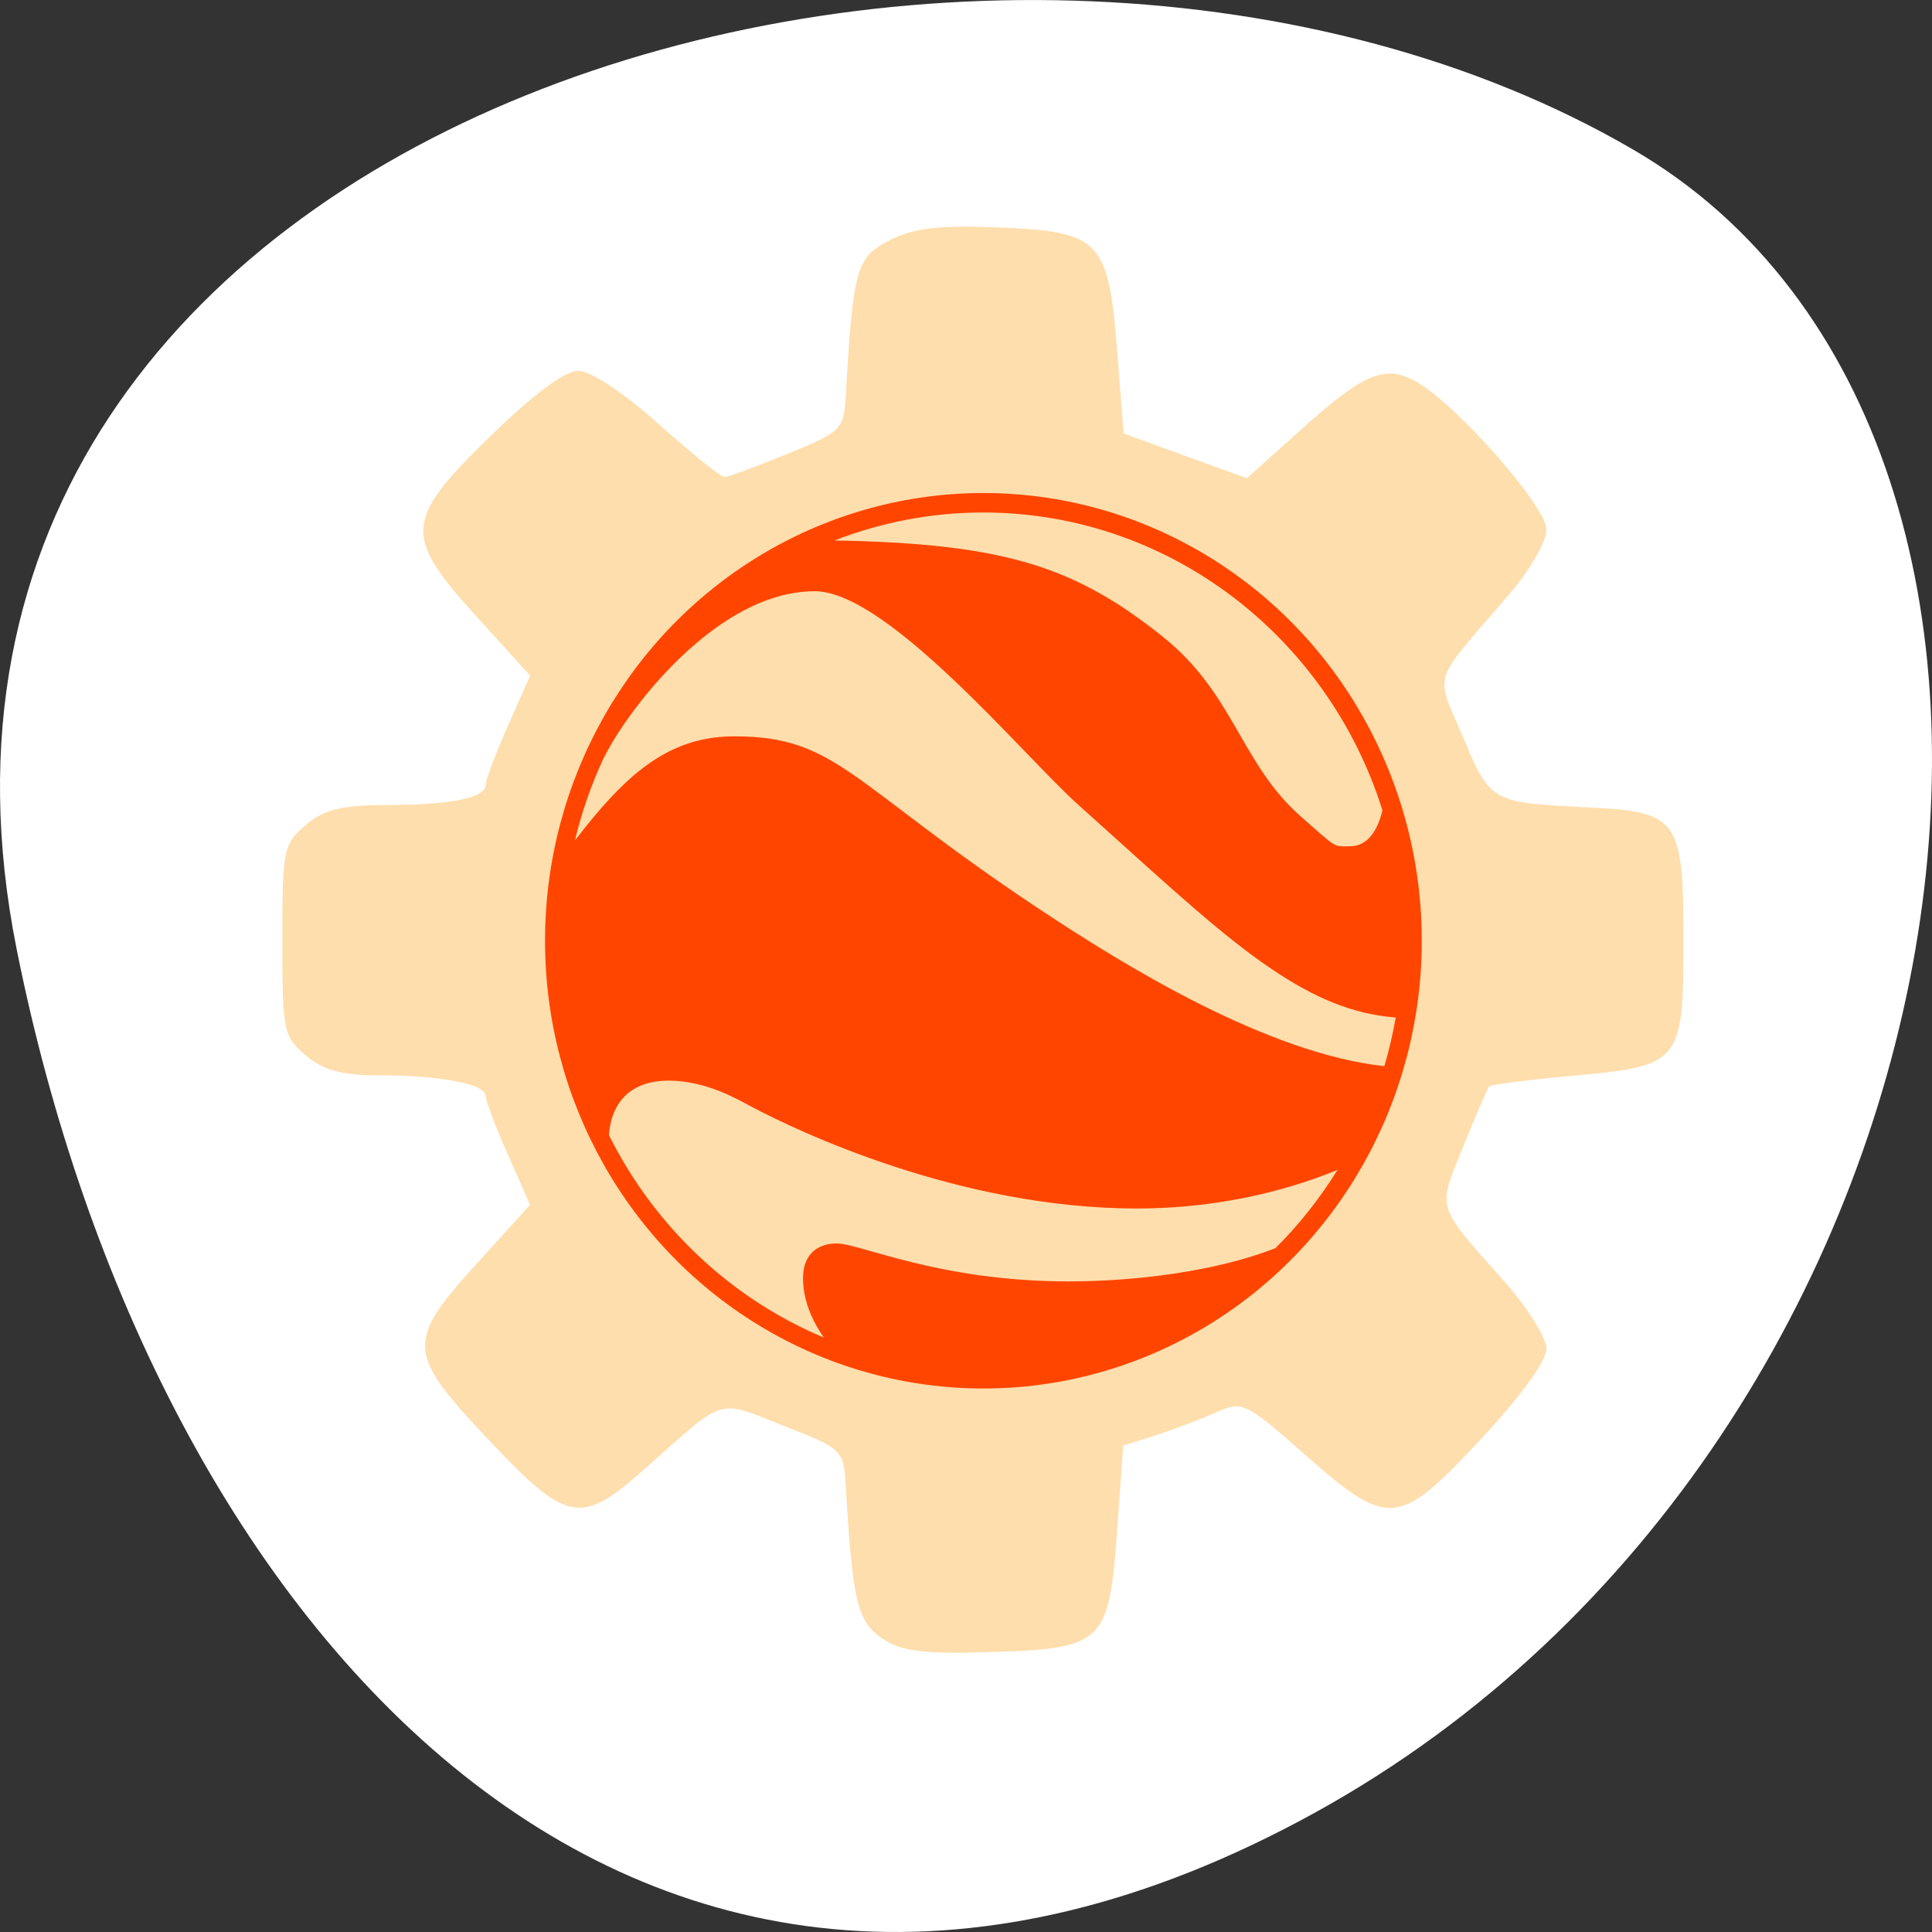 <svg xmlns="http://www.w3.org/2000/svg" viewBox="0 0 256 256"><rect x="0" y="0" width="256" height="256" fill="#333333" stroke="none"/><defs><clipPath><path transform="matrix(15.333 0 0 11.5 415 -125.5)" d="m -24 13 c 0 1.105 -0.672 2 -1.5 2 -0.828 0 -1.5 -0.895 -1.5 -2 0 -1.105 0.672 -2 1.5 -2 0.828 0 1.5 0.895 1.5 2 z" style="fill:#1890d0"/></clipPath><clipPath><path transform="matrix(15.333 0 0 11.5 415 -125.5)" d="m -24 13 c 0 1.105 -0.672 2 -1.5 2 -0.828 0 -1.5 -0.895 -1.5 -2 0 -1.105 0.672 -2 1.5 -2 0.828 0 1.5 0.895 1.5 2 z" style="fill:#1890d0"/></clipPath><clipPath><path transform="matrix(15.333 0 0 11.5 415 -125.5)" d="m -24 13 c 0 1.105 -0.672 2 -1.5 2 -0.828 0 -1.5 -0.895 -1.5 -2 0 -1.105 0.672 -2 1.5 -2 0.828 0 1.5 0.895 1.5 2 z" style="fill:#1890d0"/></clipPath><clipPath><rect rx="4" y="0.998" x="1" height="46" width="46" style="fill:#1580b9;stroke-width:1"/></clipPath><clipPath><path transform="matrix(15.333 0 0 11.5 415 -125.5)" d="m -24 13 c 0 1.105 -0.672 2 -1.5 2 -0.828 0 -1.5 -0.895 -1.5 -2 0 -1.105 0.672 -2 1.5 -2 0.828 0 1.5 0.895 1.5 2 z" style="fill:#1890d0"/></clipPath></defs><g transform="translate(0 -796.36)"><path d="m 2.201 922.1 c -22.351 -111.92 130.95 -154.42 214.2 -105.92 c 66.33 38.644 47.37 171.02 -42.17 220.37 c -89.54 49.35 -154.09 -24.617 -172.03 -114.45" style="fill:#fff;color:#fff"/><g style="fill-rule:evenodd"><path d="m 116.82 1013.42 c -3.226 -2.249 -3.864 -4.948 -4.744 -20.07 -0.285 -4.891 -0.387 -4.991 -8.283 -8.08 -8.92 -3.494 -7.485 -3.939 -18.31 5.683 -8.534 7.586 -10.274 7.271 -20.669 -3.732 -10.977 -11.621 -11.07 -13.04 -1.618 -23.455 l 7.04 -7.756 l -2.942 -6.657 c -1.618 -3.662 -2.942 -7.164 -2.942 -7.783 0 -1.554 -6.03 -2.724 -14.04 -2.724 -5.03 0 -7.501 -0.668 -9.809 -2.65 -2.961 -2.543 -3.086 -3.161 -3.086 -15.252 0 -12.09 0.125 -12.709 3.086 -15.252 2.409 -2.069 4.785 -2.654 10.834 -2.668 8.521 -0.019 13.02 -0.95 13.02 -2.695 0 -0.625 1.324 -4.132 2.942 -7.793 l 2.942 -6.658 l -7.04 -7.756 c -9.835 -10.834 -9.688 -12.788 1.805 -23.996 5.633 -5.493 9.852 -8.627 11.615 -8.627 1.623 0 6.02 2.911 10.628 7.03 4.322 3.868 8.255 7.03 8.739 7.03 0.484 0 4.238 -1.375 8.343 -3.055 7.284 -2.982 7.47 -3.173 7.751 -7.992 0.969 -16.591 1.376 -18.02 5.76 -20.296 3.182 -1.649 6.598 -2.046 14.673 -1.707 13.348 0.561 14.37 1.659 15.544 16.695 l 0.827 10.6 l 8.166 2.964 l 8.166 2.964 l 7.253 -6.517 c 8.326 -7.481 11.11 -8.616 15.269 -6.232 5.373 3.078 17.17 16.506 17.17 19.546 0 1.595 -2.194 5.403 -4.978 8.639 -10.436 12.134 -9.783 10.1 -6.06 18.894 3.647 8.625 3.681 8.644 16.6 9.278 11.913 0.584 12.595 1.537 12.595 17.596 0 16.27 -0.329 16.674 -14.645 17.968 -5.886 0.532 -10.88 1.167 -11.1 1.41 -0.217 0.243 -1.764 3.831 -3.438 7.973 -3.431 8.487 -3.716 7.553 5.463 17.883 3.06 3.444 5.563 7.458 5.563 8.921 0 1.619 -3.403 6.304 -8.699 11.974 -10.94 11.714 -12.204 11.827 -23.262 2.073 -7.949 -7.01 -8.324 -7.19 -11.842 -5.614 -1.998 0.895 -5.577 2.25 -7.954 3.01 l -4.322 1.382 l -0.803 11.212 c -1.072 14.967 -1.812 15.681 -16.733 16.14 -9.09 0.281 -11.919 -0.084 -14.466 -1.858 z m 29.833 -52.835 c 8.789 -3.59 17.643 -12.462 22.2 -22.246 3.11 -6.674 3.637 -9.195 3.637 -17.396 0 -8.178 -0.53 -10.727 -3.598 -17.31 -14.663 -31.463 -55.08 -34.559 -74.24 -5.687 -5.128 7.729 -7.602 19.902 -5.98 29.426 0.704 4.133 2.228 9.7 3.387 12.371 4.448 10.253 17.414 20.753 28.924 23.425 7.03 1.631 18.07 0.52 25.665 -2.583 z" style="fill:#ffdead;opacity:0.99"/><g transform="matrix(2.901 0 0 2.963 60.62 -2125.99)" style="fill:#ff4500;color:#fff"><circle transform="matrix(0.332 0 0 0.332 2.727 1033.98)" cx="64.14" cy="-16.953" r="60.31"/><path d="m 24 1009.2 c -2.39 0 -4.671 0.45 -6.781 1.25 5.81 0.101 9.09 0.705 12.06 2.333 0.248 0.136 0.495 0.277 0.74 0.427 0.735 0.451 1.465 0.97 2.219 1.563 3.248 2.552 3.533 5.658 6.292 8.03 1.68 1.445 1.452 1.323 2.229 1.323 0.85 0 1.283 -0.769 1.49 -1.604 -2.474 -7.724 -9.708 -13.323 -18.25 -13.323 z m -7.687 3.521 c -0.406 0 -0.811 0.044 -1.208 0.125 -0.132 0.027 -0.265 0.059 -0.396 0.093 -3.673 0.984 -6.816 5.04 -7.844 6.896 -0.065 0.119 -0.14 0.257 -0.208 0.385 -0.546 1.159 -0.985 2.374 -1.292 3.646 0.294 -0.376 0.58 -0.729 0.865 -1.062 1.99 -2.332 3.811 -3.594 6.427 -3.594 4.667 0 5.26 2.08 13.812 7.656 4.209 2.745 10.596 6.53 15.865 7.094 0.216 -0.709 0.387 -1.436 0.521 -2.177 -1.971 -0.142 -3.747 -0.894 -5.667 -2.167 -0.274 -0.182 -0.552 -0.37 -0.833 -0.573 -2.249 -1.624 -4.748 -3.922 -8 -6.771 -2.476 -2.169 -8.703 -9.552 -12.04 -9.552 z m -6.687 21.886 c -1.48 0 -2.584 0.75 -2.708 2.438 2.075 4.073 5.559 7.304 9.812 9.05 -0.056 -0.079 -0.11 -0.162 -0.167 -0.25 -0.397 -0.616 -0.781 -1.449 -0.781 -2.406 0 -1.113 0.72 -1.552 1.531 -1.552 1.08 0 4.646 1.698 10.615 1.698 2.985 0 6.71 -0.437 9.437 -1.49 1.077 -1.049 2.025 -2.224 2.833 -3.5 -1.744 0.707 -4.968 1.729 -9.167 1.729 -8.111 0 -15.509 -3.462 -17.646 -4.573 -0.567 -0.295 -2.02 -1.146 -3.76 -1.146 z" style="fill:#ffdead"/></g></g></g></svg>